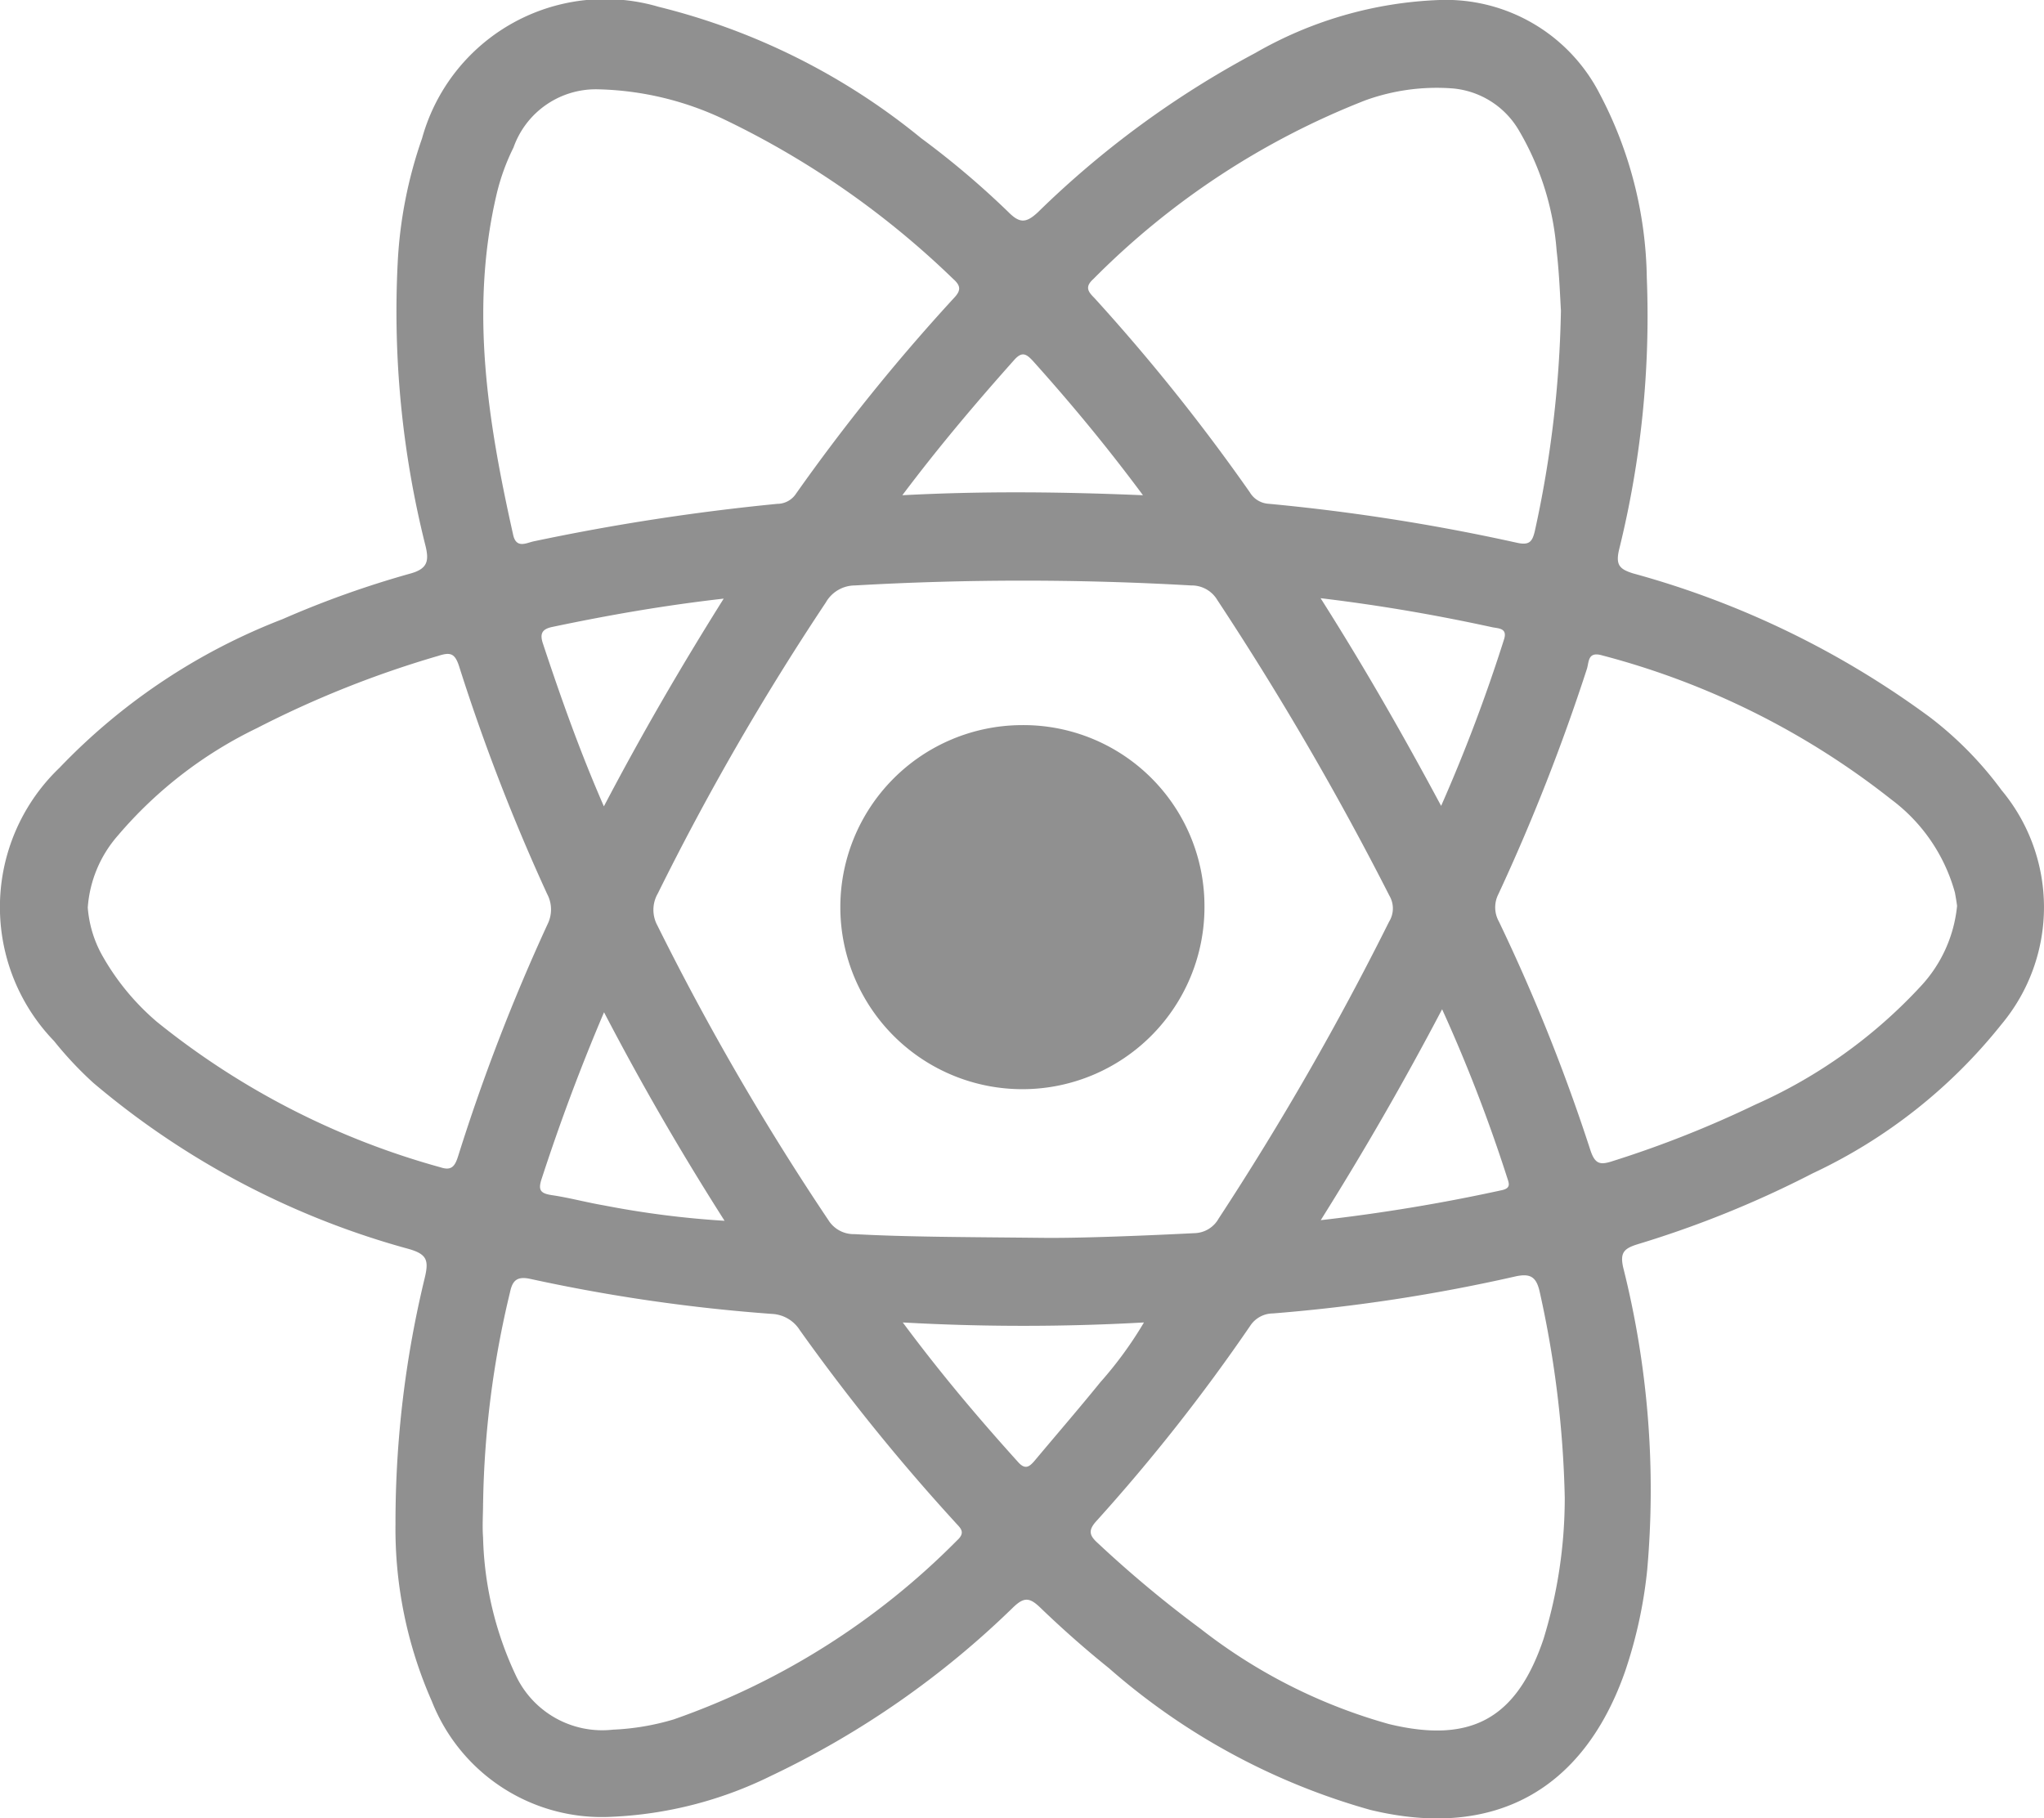 <svg xmlns="http://www.w3.org/2000/svg" width="56.2" height="50" viewBox="0 0 56.2 50">
  <g id="React" transform="translate(0.034)" opacity="0.5">
    <path id="Path_894" data-name="Path 894" d="M10.84,41.914a28.56,28.56,0,0,1,.811-6.8c.106-.458.047-.623-.435-.764a22.639,22.639,0,0,1-8.684-4.571,10.029,10.029,0,0,1-1.081-1.152A5.3,5.3,0,0,1,1.6,21.116a16.9,16.9,0,0,1,6.134-4.089,26.762,26.762,0,0,1,3.525-1.257c.458-.129.505-.341.411-.74A26.423,26.423,0,0,1,10.9,7.238a12.172,12.172,0,0,1,.67-3.431A5.22,5.22,0,0,1,18.078.188,18.327,18.327,0,0,1,25.293,3.8,23.551,23.551,0,0,1,27.7,5.84c.306.306.482.294.8,0a26.037,26.037,0,0,1,5.981-4.383A10.942,10.942,0,0,1,39.546,0a4.751,4.751,0,0,1,4.406,2.585,11.163,11.163,0,0,1,1.293,5.053,26.72,26.72,0,0,1-.764,7.485c-.094.411.012.529.388.646a24.738,24.738,0,0,1,8.167,3.96,9.881,9.881,0,0,1,1.962,2,5.023,5.023,0,0,1,0,6.439,14.5,14.5,0,0,1-5.194,4.1,28.521,28.521,0,0,1-4.818,1.951c-.376.118-.482.235-.388.646a25.041,25.041,0,0,1,.658,8.308,12.648,12.648,0,0,1-.611,2.8c-1.152,3.278-3.619,4.618-7,3.8a18.446,18.446,0,0,1-7.191-3.9c-.658-.529-1.281-1.081-1.892-1.669-.294-.282-.447-.282-.74,0a24.671,24.671,0,0,1-6.651,4.63,10.959,10.959,0,0,1-4.383,1.128,5.021,5.021,0,0,1-4.947-3.173A11.744,11.744,0,0,1,10.84,41.914Zm17.779-7.873c.917.012,2.562-.047,4.195-.129a.782.782,0,0,0,.658-.4,80.228,80.228,0,0,0,4.688-8.167.689.689,0,0,0,.012-.705A83.927,83.927,0,0,0,33.436,16.5a.818.818,0,0,0-.717-.4,80.932,80.932,0,0,0-9.248,0,.924.924,0,0,0-.8.47,72.109,72.109,0,0,0-4.618,8,.9.9,0,0,0-.012.881,72.179,72.179,0,0,0,4.7,8.1.82.82,0,0,0,.717.388C24.929,34.018,26.421,34.018,28.618,34.041ZM2.379,24.958a3.2,3.2,0,0,0,.388,1.3,6.735,6.735,0,0,0,1.516,1.845,21.508,21.508,0,0,0,7.8,4c.317.106.4-.059.482-.317a53.57,53.57,0,0,1,2.456-6.369.909.909,0,0,0-.012-.834,54.7,54.7,0,0,1-2.421-6.263c-.118-.364-.247-.388-.576-.282a28.055,28.055,0,0,0-4.982,1.986,11.675,11.675,0,0,0-3.819,2.949A3.365,3.365,0,0,0,2.379,24.958Zm10.869,16.38c0,.317-.024.623,0,.94a9.409,9.409,0,0,0,.917,3.831,2.625,2.625,0,0,0,2.656,1.457,6.8,6.8,0,0,0,1.669-.282,20.414,20.414,0,0,0,7.791-4.923c.259-.235.071-.353-.059-.505a55.786,55.786,0,0,1-4.265-5.276.959.959,0,0,0-.764-.447,47.244,47.244,0,0,1-6.651-.964c-.341-.071-.482.024-.552.364A26.277,26.277,0,0,0,13.249,41.339Zm29.741-.153a28.692,28.692,0,0,0-.682-5.629c-.094-.447-.259-.552-.705-.447a46.931,46.931,0,0,1-6.639,1.011.752.752,0,0,0-.623.341,50.6,50.6,0,0,1-4.23,5.37c-.223.247-.2.388.035.6a32.076,32.076,0,0,0,2.832,2.362,14.894,14.894,0,0,0,5.182,2.62c2.244.541,3.5-.141,4.242-2.327A13.205,13.205,0,0,0,42.989,41.186ZM16.4,2.456a2.4,2.4,0,0,0-2.315,1.6,5.965,5.965,0,0,0-.458,1.257c-.752,3.173-.247,6.287.447,9.389.082.388.353.235.552.188a61.242,61.242,0,0,1,6.71-1.034.618.618,0,0,0,.494-.247A53.72,53.72,0,0,1,26.2,8.19c.188-.2.188-.329-.024-.517A23.917,23.917,0,0,0,19.911,3.3,8.5,8.5,0,0,0,16.4,2.456ZM42.884,8.543c-.024-.411-.047-1.034-.118-1.645A7.664,7.664,0,0,0,41.72,3.572a2.346,2.346,0,0,0-1.81-1.14,5.766,5.766,0,0,0-2.409.329,21.591,21.591,0,0,0-7.473,4.912c-.235.212-.153.341.024.517a53.609,53.609,0,0,1,4.277,5.347.646.646,0,0,0,.517.317,55.544,55.544,0,0,1,6.815,1.069c.353.082.435-.024.505-.317A30.616,30.616,0,0,0,42.884,8.543ZM53.776,24.911c-.012-.094-.035-.235-.059-.364a4.773,4.773,0,0,0-1.751-2.562,21.676,21.676,0,0,0-7.943-3.96c-.4-.118-.364.165-.423.364a55.035,55.035,0,0,1-2.432,6.193.8.8,0,0,0,.012.764,50.8,50.8,0,0,1,2.515,6.287c.129.388.27.411.623.294a29.454,29.454,0,0,0,3.913-1.551,13.837,13.837,0,0,0,4.536-3.243A3.777,3.777,0,0,0,53.776,24.911ZM39.617,27.755c-1.069,2.033-2.139,3.889-3.337,5.8a49.266,49.266,0,0,0,4.971-.823c.282-.059.2-.2.141-.388A42.657,42.657,0,0,0,39.617,27.755Zm-23.043.082c-.67,1.575-1.222,3.067-1.716,4.583-.106.317-.024.4.282.447.482.071.952.2,1.434.282a25.474,25.474,0,0,0,3.314.423C18.677,31.668,17.608,29.823,16.574,27.837Zm8.214,8.531c1.046,1.41,2.092,2.644,3.173,3.842.2.223.317.118.458-.047.6-.717,1.21-1.422,1.8-2.15a10.6,10.6,0,0,0,1.2-1.645A59.374,59.374,0,0,1,24.788,36.368Zm-.012-22.749c2.256-.118,4.371-.094,6.616,0-1.011-1.363-2-2.55-3.032-3.7-.176-.188-.294-.259-.505-.024C26.82,11.057,25.81,12.244,24.776,13.619Zm11.5,2.832c1.2,1.892,2.256,3.737,3.314,5.711a44.961,44.961,0,0,0,1.727-4.571c.106-.317-.141-.306-.317-.341C39.488,16.921,37.948,16.651,36.28,16.451Zm-16.416.012c-1.657.188-3.184.458-4.7.776-.294.059-.353.188-.27.447.494,1.492,1.022,2.985,1.68,4.489C17.6,20.211,18.677,18.354,19.864,16.463Z" transform="translate(0)" fill="#212121"/>
    <path id="Path_895" data-name="Path 895" d="M206.611,174.681a5.006,5.006,0,1,1-5.041-4.982A4.978,4.978,0,0,1,206.611,174.681Z" transform="translate(-173.528 -149.758)" fill="#212121"/>
  </g>
</svg>
